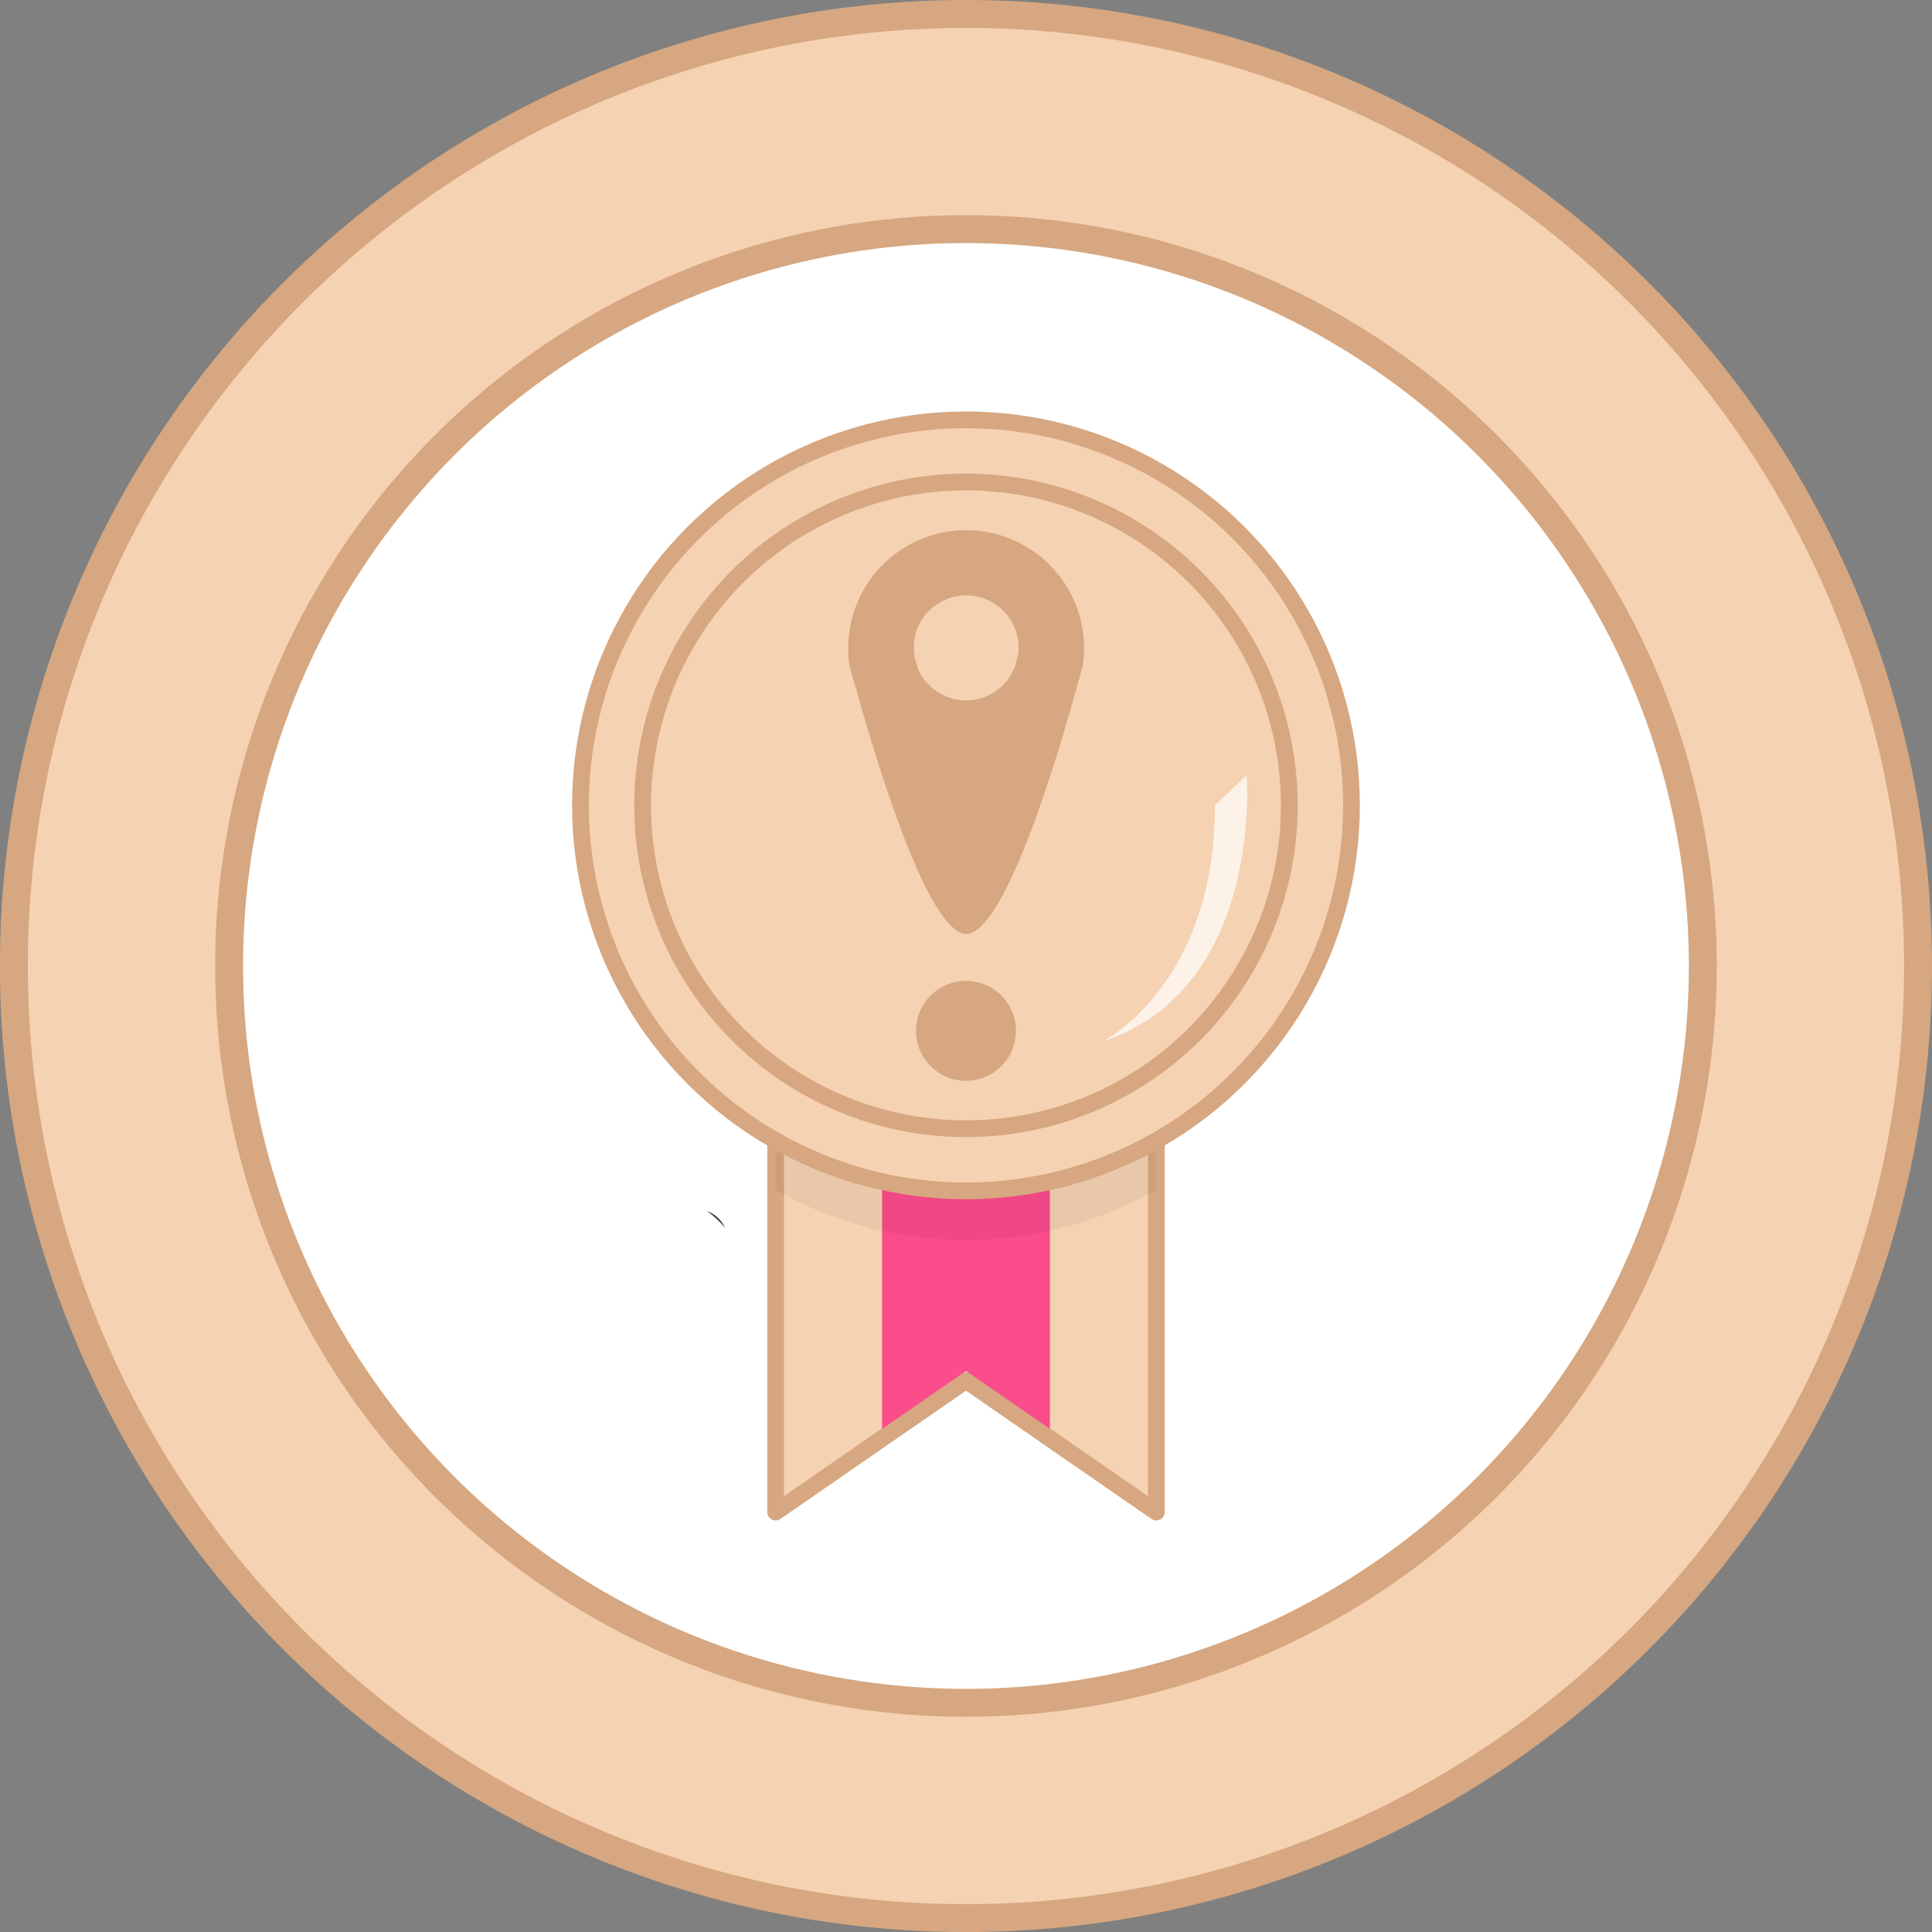 <svg xmlns="http://www.w3.org/2000/svg" viewBox="0 0 276.93 276.93"><rect x="0" y="0" width="276.93" height="276.93" fill="#808080" stroke="none"/><defs><style>.cls-1,.cls-4,.cls-8{fill:#f5d2b2;}.cls-1,.cls-2,.cls-4,.cls-8{stroke:#d6a780;}.cls-1,.cls-2,.cls-8{stroke-miterlimit:10;}.cls-1,.cls-2{stroke-width:4px;}.cls-2,.cls-9{fill:#fff;}.cls-3{fill:#353535;}.cls-4{stroke-linecap:round;stroke-linejoin:round;}.cls-4,.cls-8{stroke-width:2.4px;}.cls-5{fill:#fb4c8c;}.cls-6{opacity:0.05;}.cls-7{fill:#d6a780;}.cls-9{opacity:0.7;}</style></defs><g id="Layer_2" data-name="Layer 2"><g id="Layer_1-2" data-name="Layer 1"><path class="cls-1" d="M274.93,138.46A136.47,136.47,0,1,1,138.46,2,136.47,136.47,0,0,1,274.93,138.46Z"/><circle class="cls-2" cx="138.46" cy="138.46" r="105.62"/><path class="cls-3" d="M103.92,176a12.31,12.31,0,0,0-2.57-2.39A4.45,4.45,0,0,1,103.92,176Z"/><polygon class="cls-4" points="165.75 162.86 165.75 216.74 150.49 206.2 138.47 197.88 126.44 206.19 111.18 216.74 111.18 162.86 126.44 163.61 138.47 164.2 150.49 163.61 165.75 162.86"/><polygon class="cls-5" points="150.49 164.79 150.49 204.82 138.47 196.51 126.44 204.82 126.44 164.79 138.47 165.38 150.49 164.79"/><path class="cls-6" d="M165.75,162.86v7.69a55.27,55.27,0,0,1-54.57,0v-7.69l15.26.75,12,.59,12-.59Z"/><path class="cls-7" d="M138.24,133.63Z"/><circle class="cls-8" cx="138.46" cy="115.44" r="55.26"/><circle class="cls-8" cx="138.46" cy="115.44" r="46.35"/><path class="cls-7" d="M155.13,96.49c-.1.37-.21.76-.32,1.18Z"/><path class="cls-7" d="M138.46,76a16.88,16.88,0,0,0-16.87,16.88h0a16.07,16.07,0,0,0,.2,2.62.06.06,0,0,0,0,0c.26,1,.57,2.14,1,3.49,3.16,11.32,10.23,34.39,15.62,34.89h.18c5.38-.5,12.43-23.43,15.59-34.79l.15-.53c.06-.22.12-.43.17-.64l.33-1.18c.05-.18.1-.36.14-.54l.22-.79h0a16.5,16.5,0,0,0,.19-2.56h0A16.88,16.88,0,0,0,138.46,76Zm-5.3,11.58A7.5,7.5,0,0,1,146,92.71a.62.62,0,0,1,0,.13,7.11,7.11,0,0,1-.09,1.14h0l-.45,1.63a7.5,7.5,0,0,1-14-.05c0-.14-.08-.29-.11-.43l-.26-1a1,1,0,0,1,0-.17h0a7.49,7.49,0,0,1-.09-1.17.62.62,0,0,1,0-.13A7.42,7.42,0,0,1,133.16,87.54Z"/><circle class="cls-7" cx="138.46" cy="147.76" r="7.16"/><path class="cls-9" d="M158,149.32s16.15-8,16.15-33.88l4.54-4.32S181.21,141.59,158,149.32Z"/></g></g></svg>